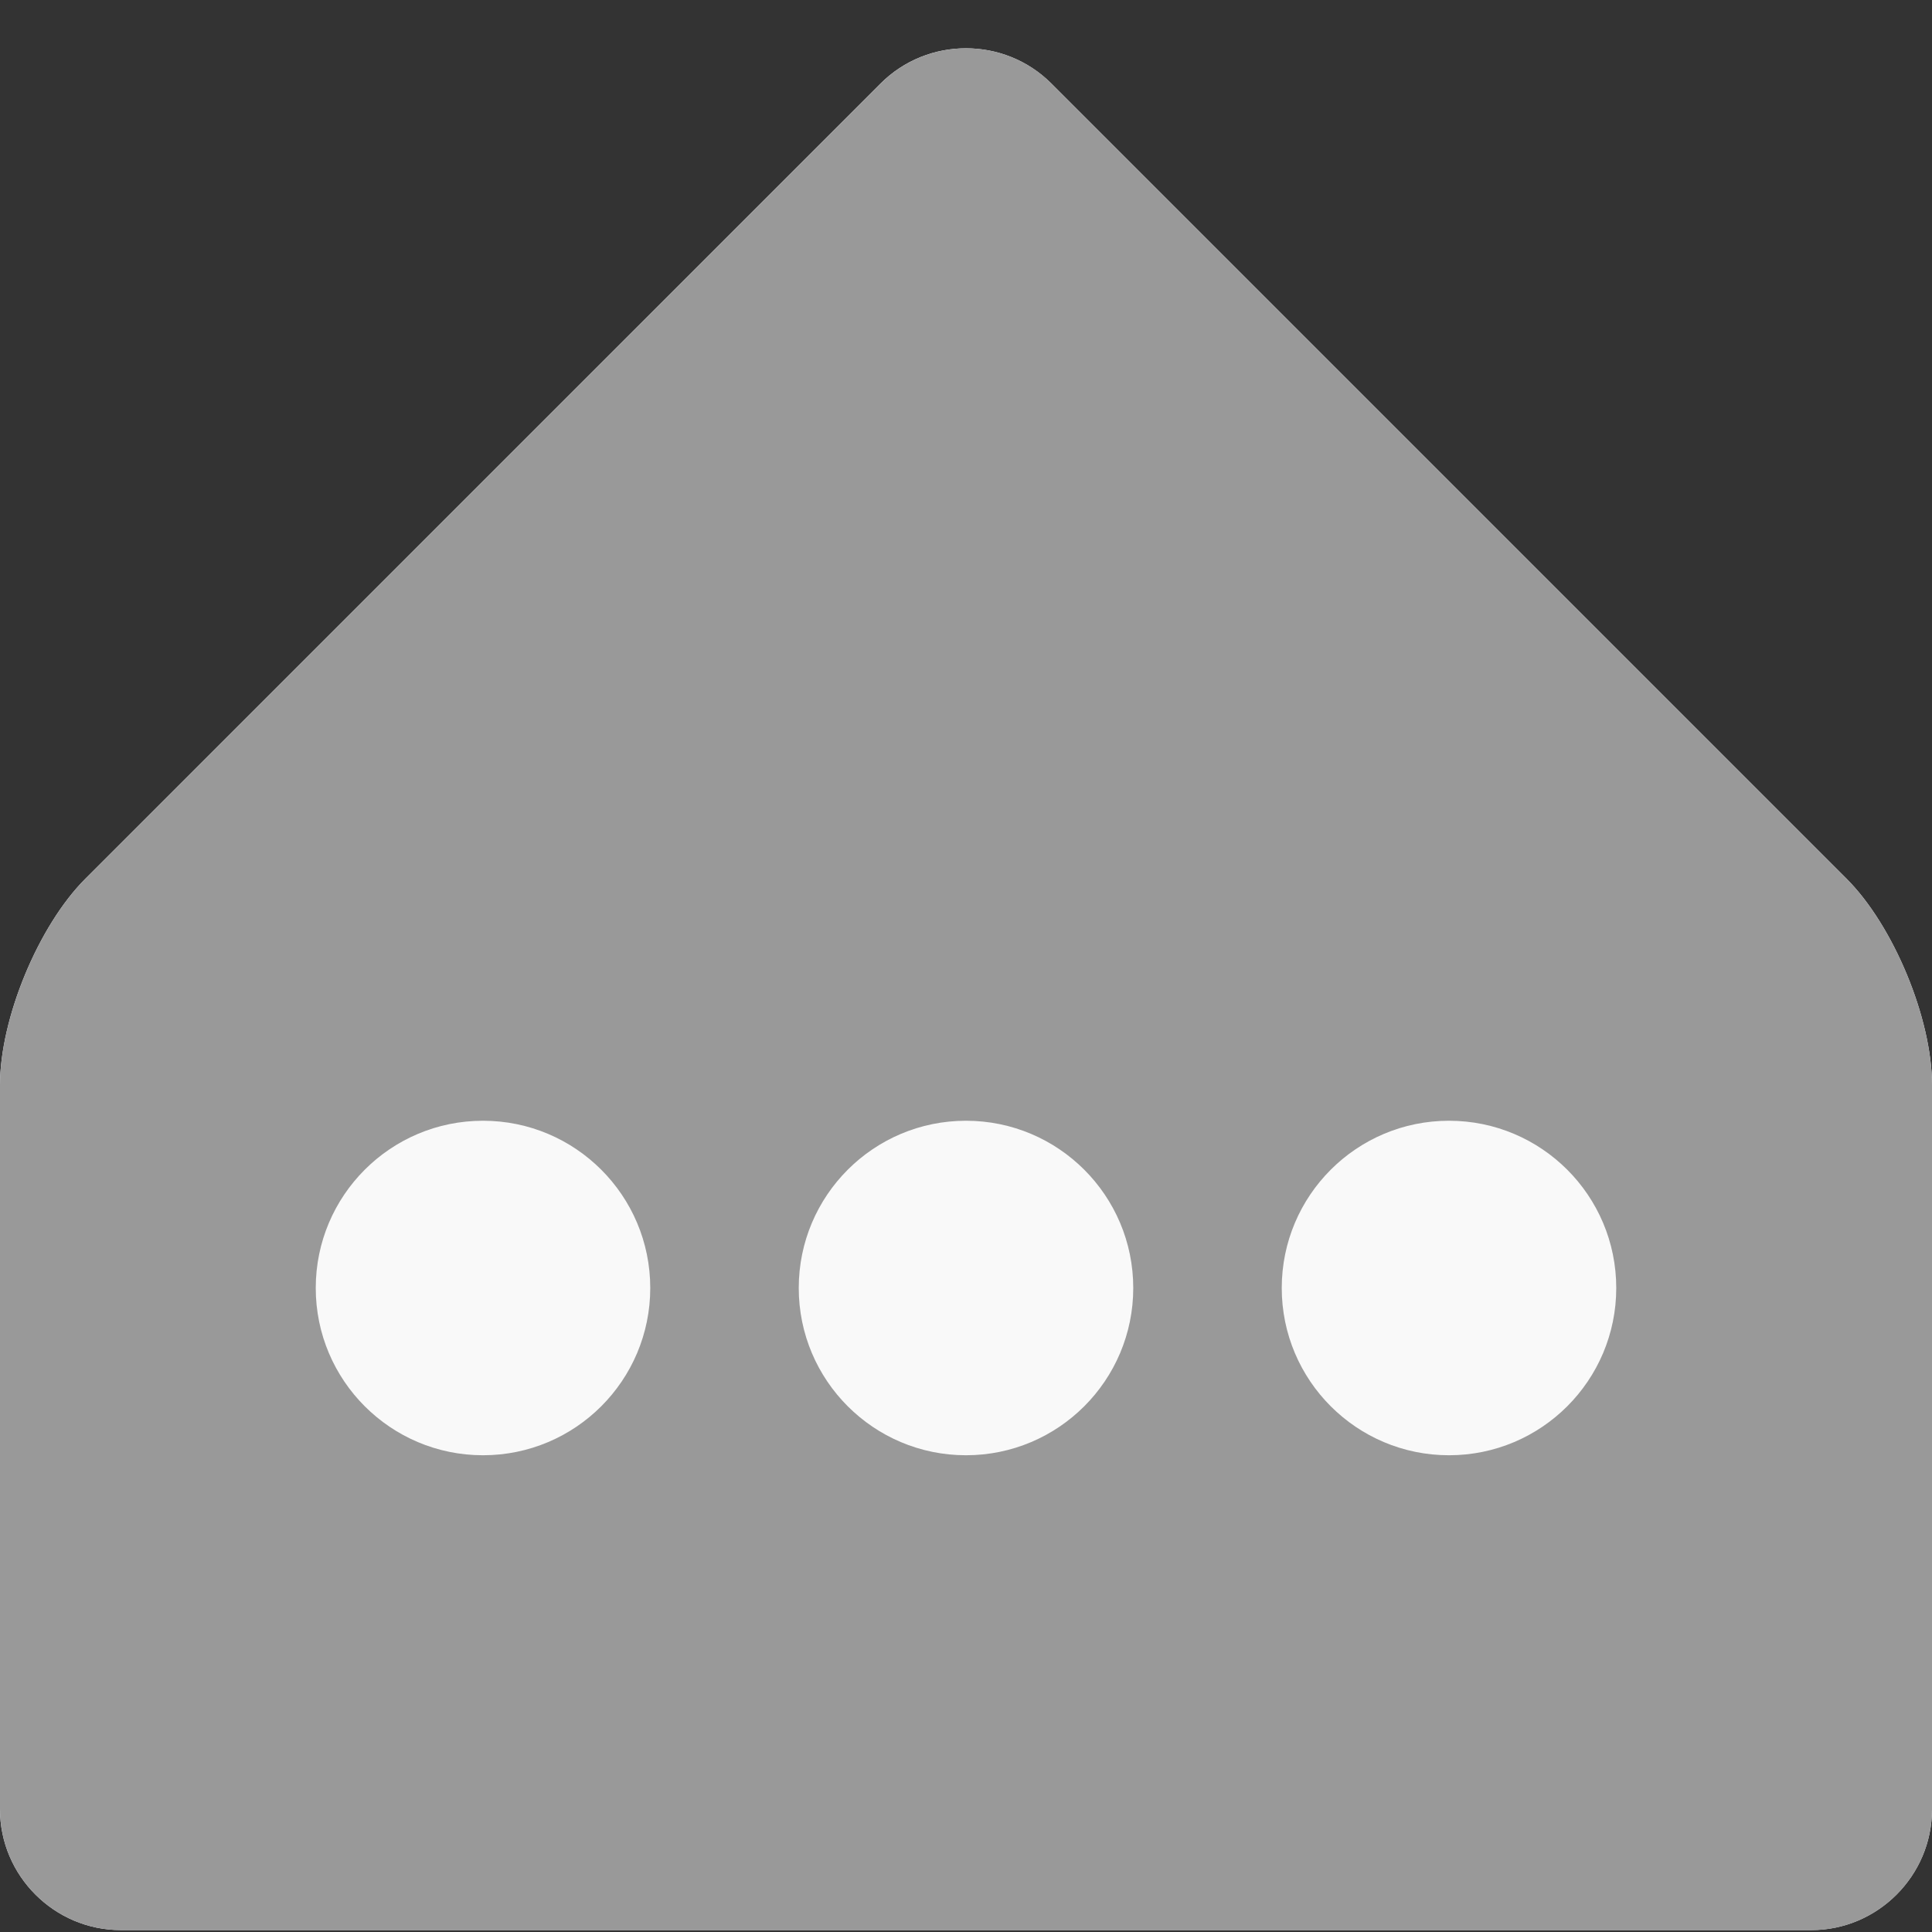 <?xml version="1.0" encoding="UTF-8" standalone="no"?>
<svg
   width="240"
   height="240"
   viewBox="0 0 240 240"
   fill="none"
   version="1.1"
   id="svg2"
   sodipodi:docname="icon-waiting.svg"
   inkscape:version="1.3 (0e150ed6c4, 2023-07-21)"
   inkscape:export-filename="icon-waiting.png"
   inkscape:export-xdpi="96"
   inkscape:export-ydpi="96"
   xmlns:inkscape="http://www.inkscape.org/namespaces/inkscape"
   xmlns:sodipodi="http://sodipodi.sourceforge.net/DTD/sodipodi-0.dtd"
   xmlns="http://www.w3.org/2000/svg"
   xmlns:svg="http://www.w3.org/2000/svg">
  <rect x="0" y="0" width="240" height="240" fill="#333333" stroke="none"/>
  <defs
     id="defs2" />
  <sodipodi:namedview
     id="namedview2"
     pagecolor="#ffffff"
     bordercolor="#000000"
     borderopacity="0.25"
     inkscape:showpageshadow="2"
     inkscape:pageopacity="0.0"
     inkscape:pagecheckerboard="0"
     inkscape:deskcolor="#d1d1d1"
     inkscape:zoom="4.7166667"
     inkscape:cx="120"
     inkscape:cy="120"
     inkscape:window-width="3440"
     inkscape:window-height="1378"
     inkscape:window-x="0"
     inkscape:window-y="80"
     inkscape:window-maximized="1"
     inkscape:current-layer="svg2" />
  <path
     d="m 240,224.762 c 0,8.25 -6.75,15 -15,15 H 15 c -8.25,0 -15,-6.75 -15,-15 v -90 c 0,-8.25 4.77,-19.769 10.61,-25.609 l 98.78,-98.781 c 5.83,-5.83 15.38,-5.83 21.21,0 l 98.79,98.79 c 5.83,5.83 10.61,17.36 10.61,25.61 v 90 z"
     fill="#f2f4f9"
     id="path1"
     sodipodi:nodetypes="cssssccccscc" />
  <path
     d="M 229.39,109.153 130.61,10.373 c -5.83,-5.83 -15.38,-5.83 -21.21,0 L 10.61,109.153 C 4.78,114.983 0,126.512 0,134.762 v 90 c 0,8.25 6.75,15 15,15 h 92.27 l 21.73,0.01 h 96 c 8.25,0 15,-6.75 15,-15 v -90 c 0,-8.25 -4.77,-19.77 -10.61,-25.61 z"
     fill="#18BCF2"
     id="path2"
     style="fill:#999999"
     sodipodi:nodetypes="ccccsssccssscc" />
  <circle
     style="fill:#f9f9f9;stroke-width:1.032"
     id="path3"
     cx="60"
     cy="160"
     r="20.777" />
  <circle
     style="fill:#f9f9f9;stroke-width:1.032"
     id="circle5"
     cx="120"
     cy="160"
     r="20.777" />
  <circle
     style="fill:#f9f9f9;stroke-width:1.032"
     id="circle6"
     cx="180"
     cy="160"
     r="20.777" />
</svg>
